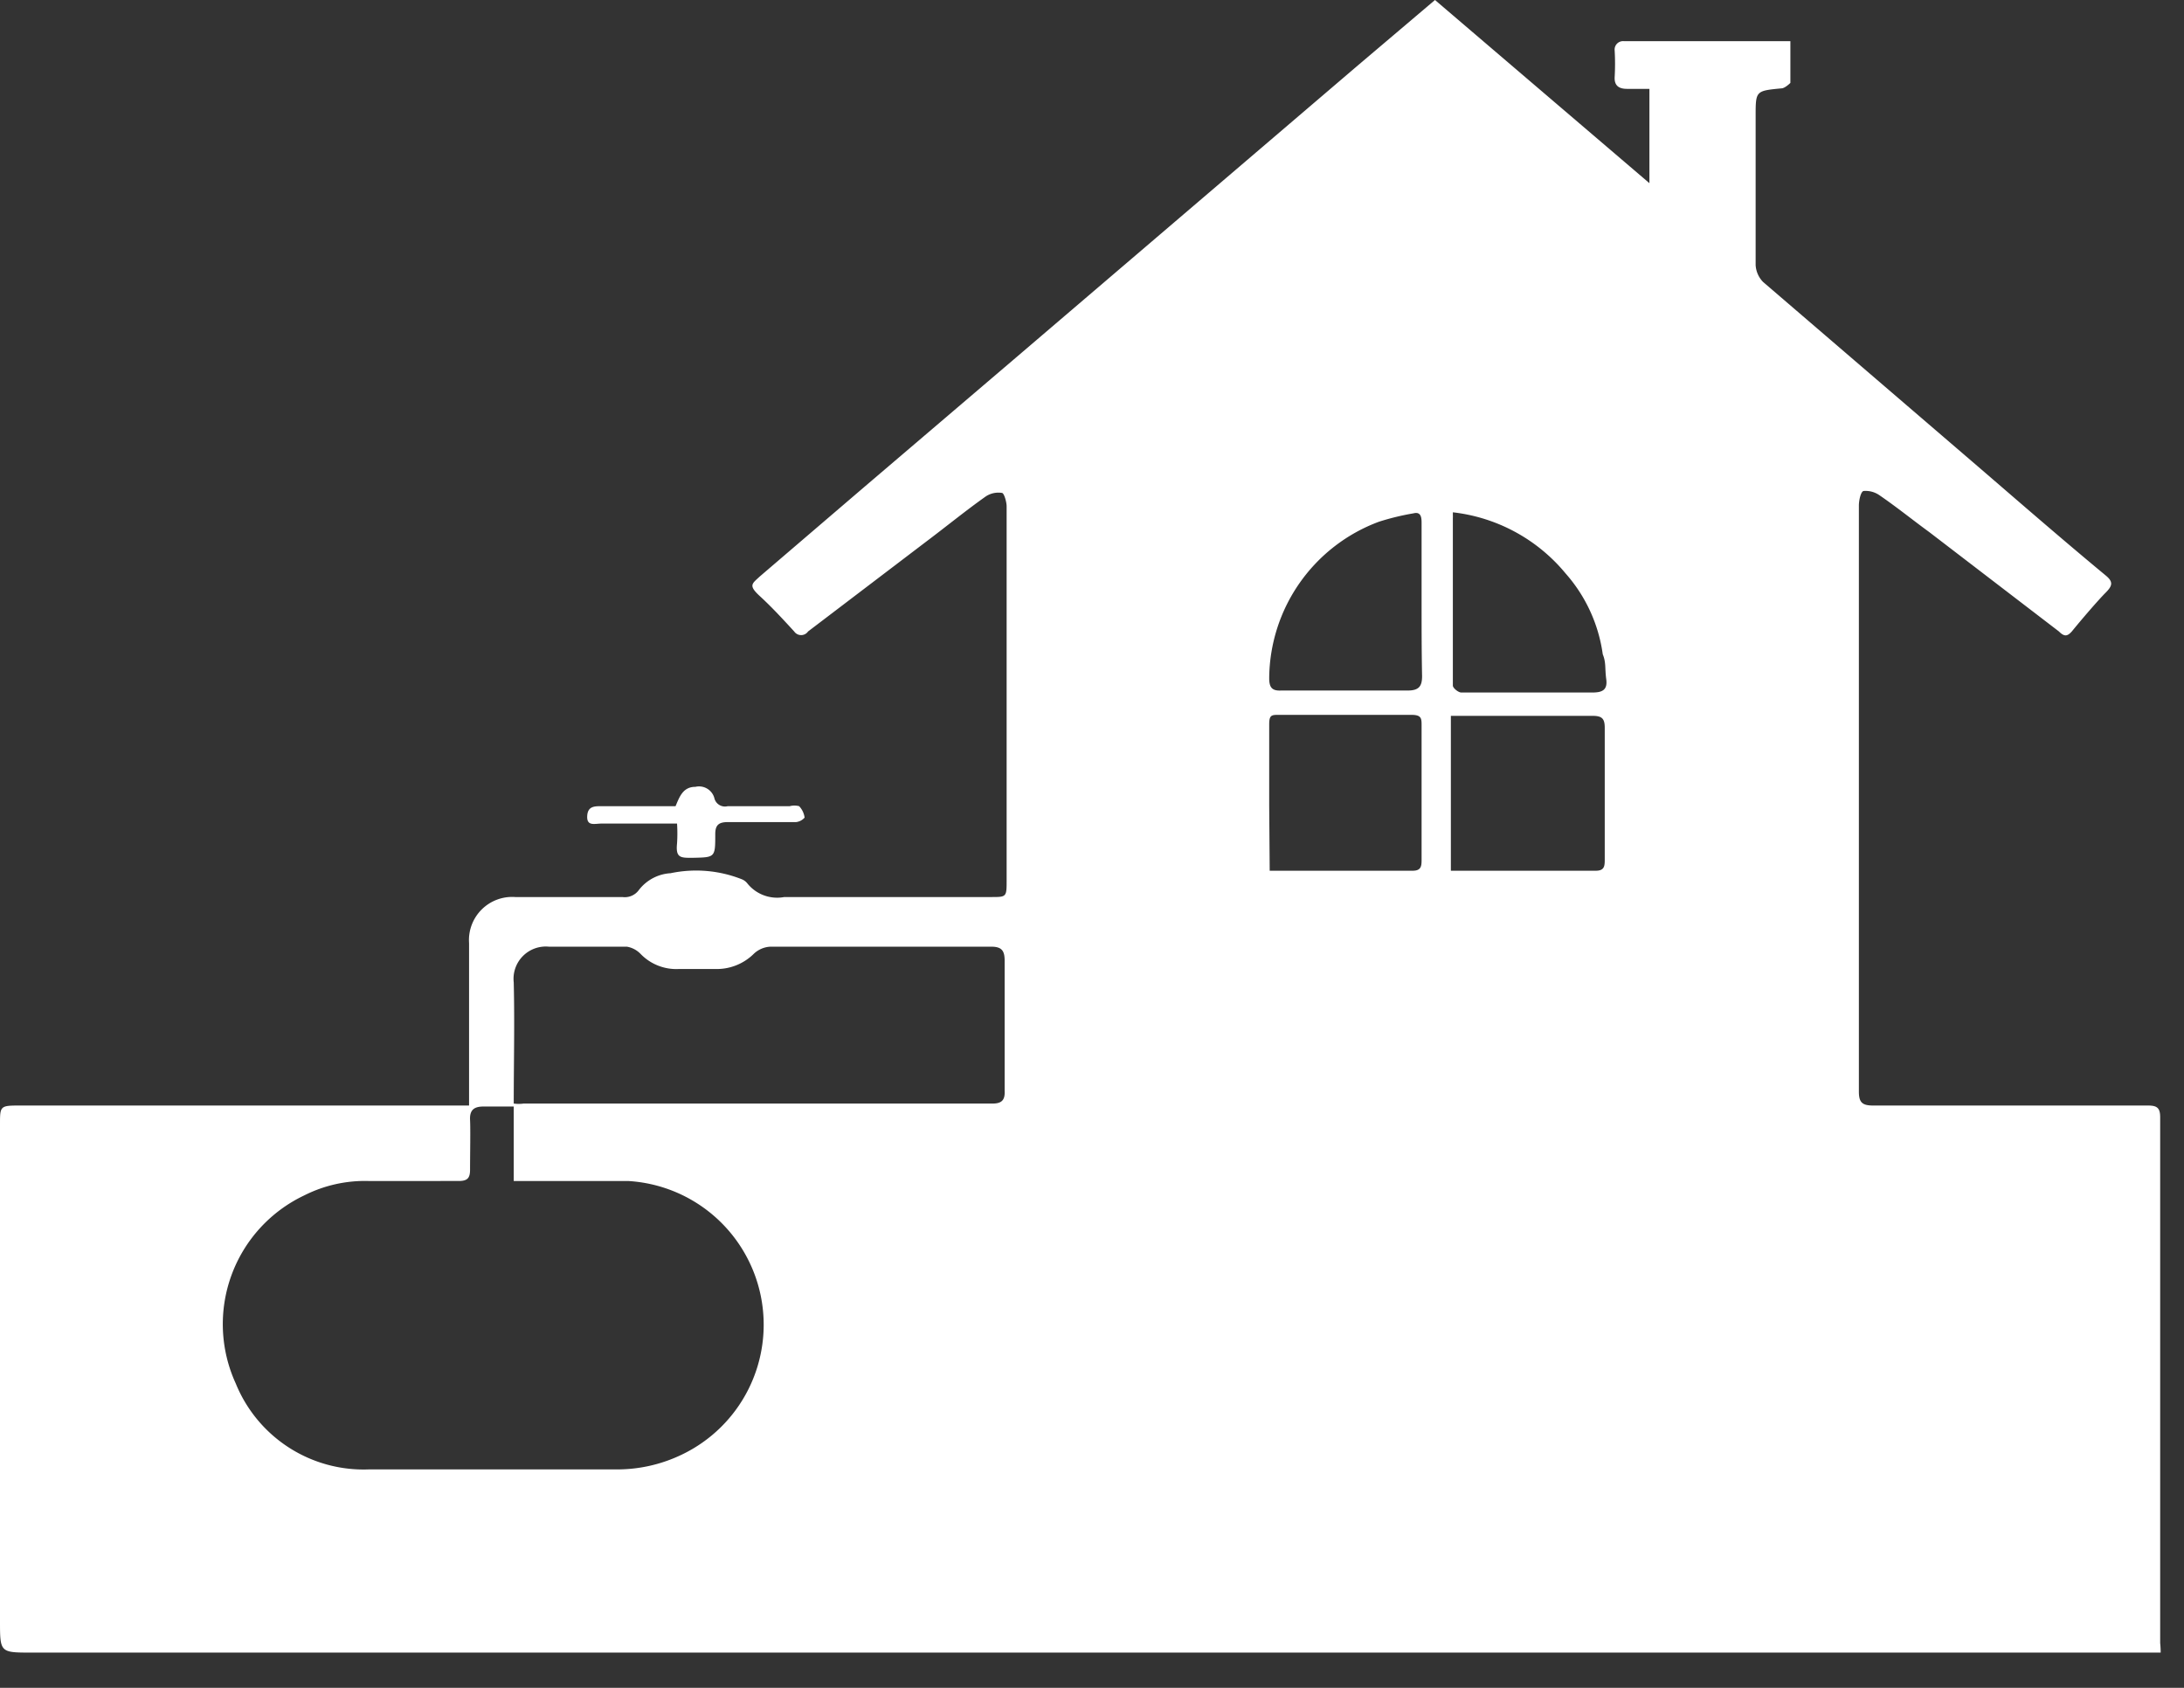 <?xml version="1.0" ?>
<svg xmlns="http://www.w3.org/2000/svg" width="44" height="34" viewBox="0 0 44 34">
  <rect x="0" y="0" width="44" height="34" fill="#333333" stroke="none"/>
  <path d="M43.53 33.29H0.64c-0.64 0-0.64 0-0.64-0.64v-10c0-0.36 0-0.38 0.37 -0.38h9.08V19a0.87 0.87 0 0 1 0.93-0.93h2.16a0.35 0.35 0 0 0 0.33-0.14 0.87 0.87 0 0 1 0.64-0.34 2.5 2.5 0 0 1 1.43 0.12 0.27 0.27 0 0 1 0.12 0.09 0.77 0.77 0 0 0 0.74 0.27 h4.17c0.3 0 0.31 0 0.31-0.31V10.2c0-0.09-0.05-0.26-0.09-0.27a0.46 0.46 0 0 0-0.33 0.07 c-0.41 0.29 -0.8 0.61 -1.2 0.91 l-2.38 1.81a0.17 0.17 0 0 1-0.28 0c-0.22-0.24-0.45-0.49-0.69-0.71-0.24-0.22-0.16-0.25 0-0.4l2.09-1.79 3.06-2.61 6.87-5.87L28.91 0l4.32 3.69v-1.9h-0.45c-0.16 0-0.26-0.06-0.25-0.24a4.69 4.69 0 0 0 0-0.53 0.17 0.17 0 0 1 0.19-0.19h3.35v0.84s-0.11 0.11 -0.18 0.11 c-0.52 0.05 -0.52 0.05 -0.52 0.56 v3a0.53 0.53 0 0 0 0.15 0.34 l4.32 3.71c0.86 0.74 1.71 1.48 2.58 2.2 0.16 0.13 0.14 0.21 0 0.35-0.14 0.14 -0.46 0.51 -0.68 0.78 -0.09 0.1 -0.15 0.11 -0.26 0l-2.61-2c-0.33-0.24-0.65-0.5-1-0.74a0.49 0.49 0 0 0-0.32-0.09c-0.06 0-0.1 0.19 -0.1 0.29 v11.81c0 0.22 0.07 0.28 0.29 0.28h5.54c0.19 0 0.24 0.06 0.24 0.24 V33.1c0.007 0.063 0.01 0.127 0.01 0.19 zm-33.18-11h-0.61c-0.19 0-0.28 0.07 -0.27 0.27 0.01 0.2 0 0.68 0 1 0 0.17-0.05 0.23 -0.23 0.23 H7.42a2.71 2.71 0 0 0-1.29 0.29 2.87 2.87 0 0 0-1.38 3.79 2.78 2.78 0 0 0 2.68 1.73h5a3 3 0 0 0 1.31-0.3 2.9 2.9 0 0 0-1.09-5.51H10.35v-1.56a0.71 0.71 0 0 0 0.2 0H20c0.19 0 0.25-0.08 0.24 -0.26v-2.62c0-0.2-0.06-0.28-0.27-0.28h-4.45a0.52 0.52 0 0 0-0.33 0.14 1.06 1.06 0 0 1-0.75 0.31 h-0.77a1 1 0 0 1-0.77-0.31 0.5 0.5 0 0 0-0.27-0.14h-1.57a0.65 0.65 0 0 0-0.71 0.72 c0.02 0.82 0 1.64 0 2.45v0.05zm18.88-4.75h2.92c0.17 0 0.18-0.09 0.18 -0.22v-2.66c0-0.19-0.06-0.24-0.25-0.24H29.23V17.54zm-3.65 0h2.88c0.17 0 0.18-0.09 0.18 -0.22v-2.7c0-0.15 0-0.22-0.21-0.22h-2.66c-0.15 0-0.2 0-0.2 0.19 v1.64l0.01 1.31zm3.06-5.38v-1.62c0-0.09 0-0.24-0.16-0.2a5.11 5.11 0 0 0-0.7 0.17 3.39 3.39 0 0 0-2.21 3.15c0 0.18 0.05 0.26 0.24 0.25h2.55c0.23 0 0.29-0.09 0.29 -0.29-0.01-0.5-0.01-1.01-0.01-1.51v0.05zm0.63-1.79a0.67 0.67 0 0 1 0 0.07v3.37c0 0.05 0.11 0.14 0.17 0.14h2.64c0.2 0 0.31-0.05 0.28 -0.27-0.03-0.22 0-0.33-0.07-0.5a3.1 3.1 0 0 0-0.75-1.63 3.45 3.45 0 0 0-2.27-1.23v0.05z" fill="#FFF"/>
  <path d="M13.64 16.59h-1.52c-0.14 0-0.3 0.06 -0.29-0.15 0.01 -0.21 0.16 -0.2 0.31 -0.2h1.47c0.08-0.19 0.15 -0.39 0.4 -0.39a0.32 0.32 0 0 1 0.38 0.22 0.22 0.22 0 0 0 0.27 0.17 h1.25a0.36 0.36 0 0 1 0.19 0 0.41 0.41 0 0 1 0.11 0.23 0.27 0.27 0 0 1-0.17 0.09 h-1.37c-0.18 0-0.26 0.05 -0.26 0.24 0 0.48 0 0.47-0.47 0.48 -0.23 0-0.33 0-0.3-0.29a3.05 3.05 0 0 0 0-0.4z" fill="#FFF"/>
</svg>
